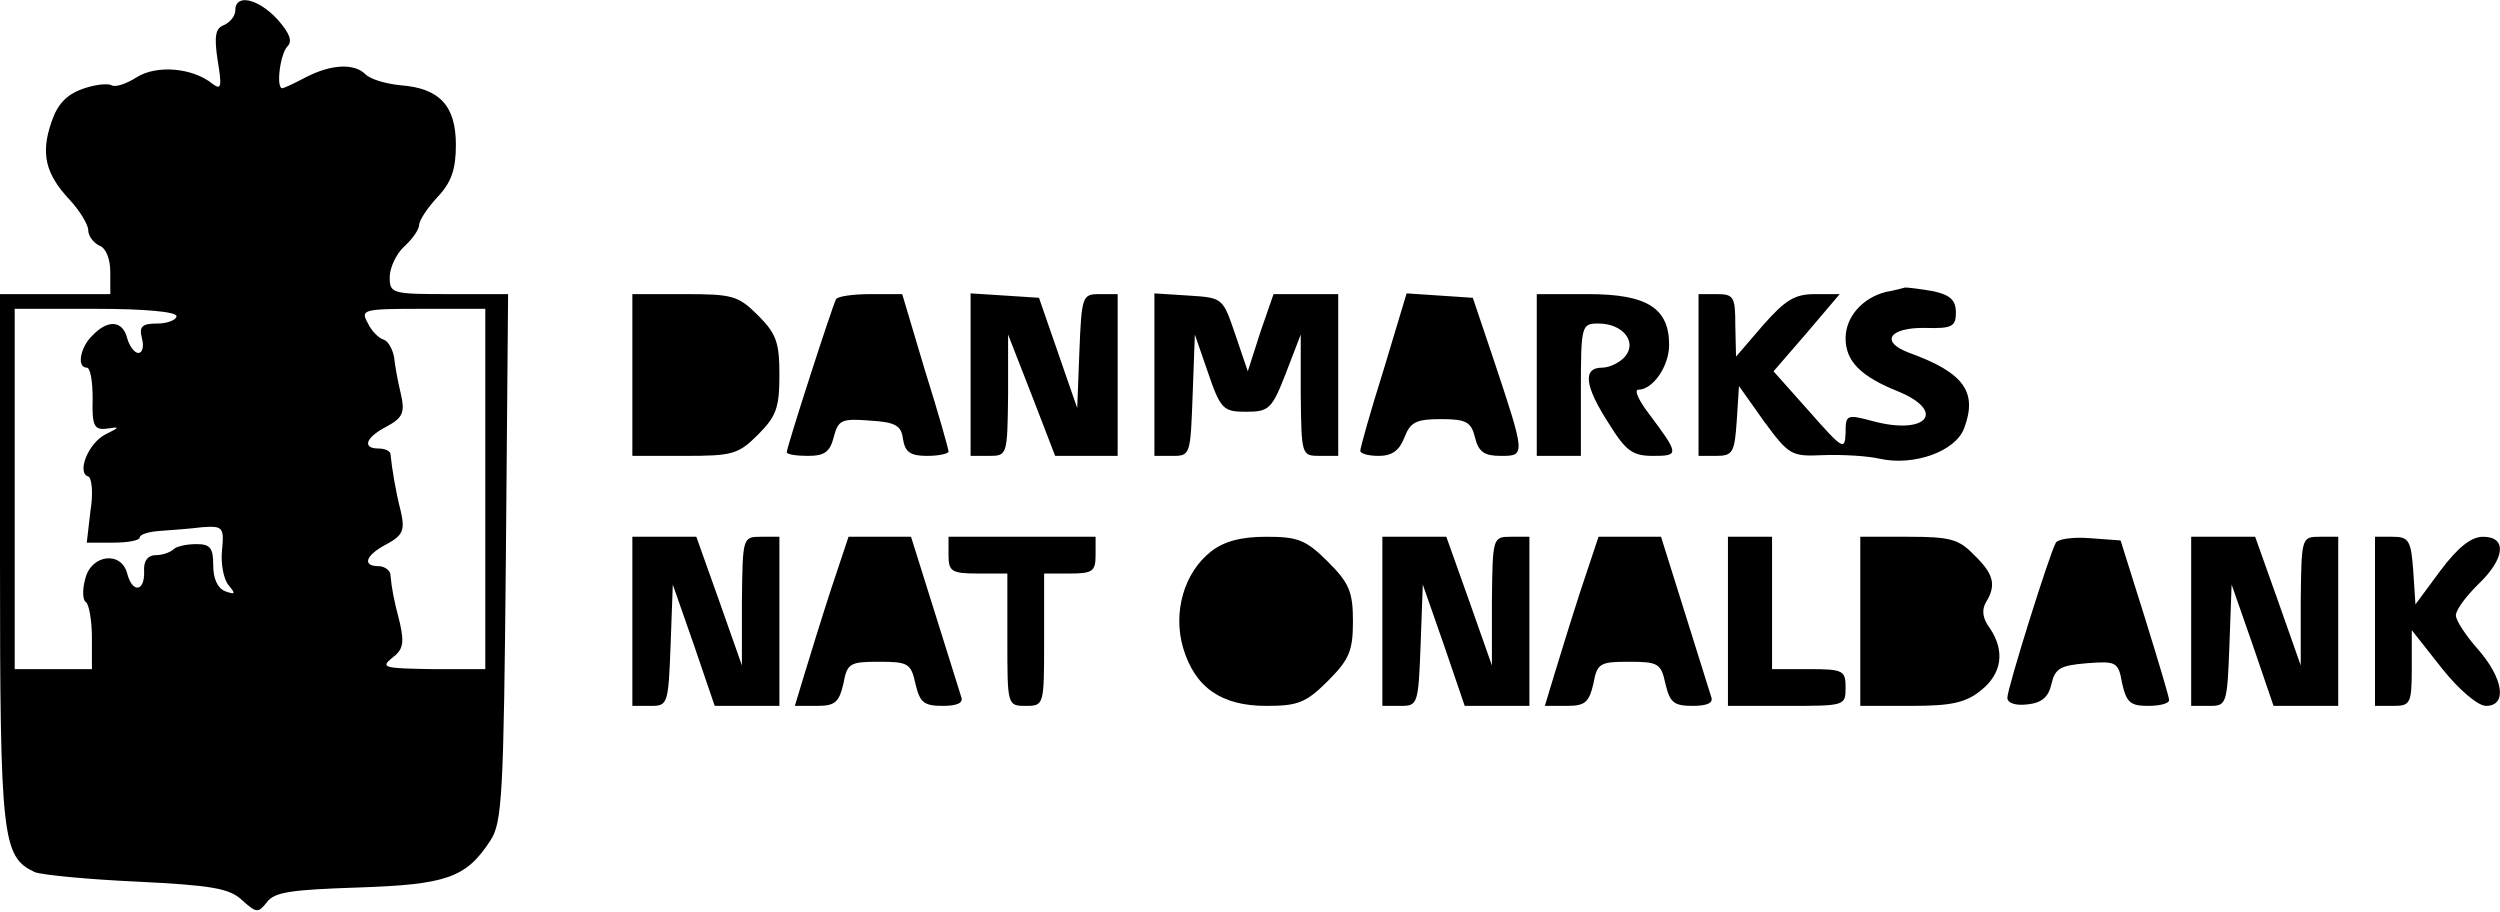 <?xml version="1.0" standalone="no"?>
<!DOCTYPE svg PUBLIC "-//W3C//DTD SVG 20010904//EN"
 "http://www.w3.org/TR/2001/REC-SVG-20010904/DTD/svg10.dtd">
<svg version="1.0" xmlns="http://www.w3.org/2000/svg"
 width="340pt" height="124pt" viewBox="0 0 340 124"
 preserveAspectRatio="xMidYMid meet">
<g transform="translate(0,124) scale(0.1,-0.1)"
fill="#000000" stroke="none">
<path d="M320 1226 c0 -8 -7 -16 -15 -20 -12 -4 -14 -15 -9 -48 6 -36 5 -41
-7 -32 -27 22 -76 26 -103 9 -14 -9 -29 -14 -34 -11 -6 3 -23 1 -40 -5 -22 -8
-34 -21 -42 -45 -15 -43 -8 -71 25 -106 14 -15 25 -34 25 -41 0 -8 7 -17 15
-21 9 -3 15 -18 15 -36 l0 -30 -75 0 -75 0 0 -360 c0 -381 3 -405 47 -426 10
-4 73 -10 139 -13 101 -5 126 -9 143 -25 20 -18 22 -18 34 -3 10 14 34 17 124
20 120 4 147 13 180 64 16 24 18 63 21 385 l3 358 -81 0 c-77 0 -80 1 -80 23
0 13 9 32 20 42 11 10 20 23 20 29 0 6 11 23 25 38 19 20 25 38 25 71 0 53
-22 77 -75 81 -20 2 -41 8 -48 15 -15 15 -46 14 -81 -4 -15 -8 -30 -15 -32
-15 -9 0 -3 47 7 57 7 7 3 18 -14 37 -26 28 -57 35 -57 12z m-80 -416 c0 -5
-12 -10 -26 -10 -21 0 -25 -4 -21 -20 3 -11 1 -20 -5 -20 -5 0 -12 9 -15 20
-6 24 -26 26 -47 4 -17 -16 -22 -44 -8 -44 5 0 8 -19 8 -42 -1 -37 2 -43 19
-41 19 3 18 2 -2 -8 -23 -12 -39 -52 -23 -57 5 -2 7 -23 3 -47 l-5 -43 36 0
c20 0 36 3 36 7 0 4 12 8 28 9 15 1 41 3 57 5 28 2 30 0 27 -31 -2 -18 2 -40
9 -48 10 -12 9 -13 -5 -8 -10 4 -16 17 -16 35 0 24 -4 29 -23 29 -13 0 -27 -3
-31 -7 -4 -4 -15 -8 -24 -8 -11 0 -17 -8 -16 -22 1 -28 -16 -30 -23 -3 -8 31
-49 26 -57 -7 -4 -14 -4 -29 1 -32 4 -3 8 -25 8 -48 l0 -43 -52 0 -53 0 0 245
0 245 110 0 c67 0 110 -4 110 -10z m420 -235 l0 -245 -72 0 c-65 1 -71 2 -55
15 15 11 17 20 11 47 -9 35 -11 46 -13 66 0 6 -8 12 -16 12 -23 0 -18 15 11
30 22 12 25 19 19 45 -7 27 -12 58 -14 78 -1 4 -8 7 -16 7 -23 0 -18 15 11 30
22 12 25 19 19 45 -4 16 -8 39 -9 49 -2 11 -8 22 -14 24 -7 2 -17 12 -22 23
-10 18 -6 19 75 19 l85 0 0 -245z"/>
<path d="M2565 843 c-32 -8 -55 -34 -55 -63 0 -31 20 -52 73 -73 64 -27 37
-59 -35 -40 -37 10 -38 9 -38 -16 -1 -24 -4 -22 -49 29 l-49 55 45 52 45 53
-34 0 c-27 0 -40 -8 -70 -42 l-37 -43 -1 43 c0 38 -2 42 -25 42 l-25 0 0 -110
0 -110 24 0 c23 0 25 5 28 48 l3 47 34 -48 c34 -46 37 -48 80 -46 26 1 61 -1
78 -5 46 -10 102 10 114 41 19 50 0 76 -74 103 -41 15 -28 35 22 34 36 -1 41
2 41 21 0 17 -8 24 -31 29 -17 3 -34 5 -38 5 -3 -1 -15 -4 -26 -6z"/>
<path d="M860 730 l0 -110 71 0 c65 0 73 2 100 29 25 25 29 37 29 81 0 44 -4
56 -29 81 -27 27 -35 29 -100 29 l-71 0 0 -110z"/>
<path d="M1137 833 c-5 -9 -67 -201 -67 -208 0 -3 13 -5 29 -5 23 0 30 6 35
26 6 23 11 25 49 22 35 -2 43 -7 45 -25 3 -18 10 -23 33 -23 16 0 29 3 29 6 0
3 -14 53 -32 110 l-31 104 -43 0 c-24 0 -45 -3 -47 -7z"/>
<path d="M1320 731 l0 -111 25 0 c25 0 25 1 26 83 l0 82 32 -82 32 -83 42 0
43 0 0 110 0 110 -25 0 c-23 0 -24 -3 -27 -77 l-3 -78 -26 75 -26 75 -46 3
-47 3 0 -110z"/>
<path d="M1570 731 l0 -111 25 0 c24 0 24 2 27 83 l3 82 18 -52 c17 -50 21
-53 52 -53 31 0 35 4 54 53 l20 52 0 -82 c1 -82 1 -83 26 -83 l25 0 0 110 0
110 -44 0 -44 0 -18 -52 -17 -53 -17 50 c-17 50 -17 50 -63 53 l-47 3 0 -110z"/>
<path d="M1882 738 c-18 -57 -32 -107 -32 -111 0 -4 11 -7 25 -7 18 0 28 7 35
25 8 21 16 25 50 25 34 0 41 -4 46 -25 5 -20 13 -25 35 -25 34 0 34 0 -11 135
l-27 80 -45 3 -45 3 -31 -103z"/>
<path d="M2090 730 l0 -110 30 0 30 0 0 90 c0 88 1 90 24 90 33 0 53 -25 36
-45 -7 -8 -21 -15 -31 -15 -27 0 -24 -25 9 -76 23 -37 32 -44 60 -44 36 0 36
2 -6 58 -13 17 -20 32 -14 32 20 0 42 32 42 61 0 50 -30 69 -110 69 l-70 0 0
-110z"/>
<path d="M860 395 l0 -115 25 0 c23 0 24 2 27 82 l3 83 29 -83 28 -82 44 0 44
0 0 115 0 115 -25 0 c-25 0 -25 -1 -26 -87 l0 -88 -31 88 -31 87 -44 0 -43 0
0 -115z"/>
<path d="M1130 438 c-13 -40 -29 -92 -36 -115 l-13 -43 30 0 c25 0 30 5 36 30
5 28 9 30 48 30 40 0 44 -2 50 -30 6 -25 11 -30 37 -30 20 0 29 4 25 13 -2 6
-18 58 -36 115 l-32 102 -42 0 -43 0 -24 -72z"/>
<path d="M1290 485 c0 -22 4 -25 40 -25 l40 0 0 -90 c0 -89 0 -90 25 -90 25 0
25 1 25 90 l0 90 35 0 c31 0 35 3 35 25 l0 25 -100 0 -100 0 0 -25z"/>
<path d="M1647 490 c-37 -29 -52 -83 -38 -131 16 -54 52 -79 113 -79 43 0 54
4 84 34 29 29 34 41 34 81 0 40 -5 52 -34 81 -30 30 -41 34 -84 34 -34 0 -57
-6 -75 -20z"/>
<path d="M1880 395 l0 -115 25 0 c23 0 24 2 27 82 l3 83 29 -83 28 -82 44 0
44 0 0 115 0 115 -25 0 c-25 0 -25 -1 -26 -87 l0 -88 -31 88 -31 87 -44 0 -43
0 0 -115z"/>
<path d="M2150 438 c-13 -40 -29 -92 -36 -115 l-13 -43 30 0 c25 0 30 5 36 30
5 28 9 30 48 30 40 0 44 -2 50 -30 6 -25 11 -30 37 -30 20 0 29 4 25 13 -2 6
-18 58 -36 115 l-32 102 -42 0 -43 0 -24 -72z"/>
<path d="M2350 395 l0 -115 80 0 c79 0 80 0 80 25 0 23 -3 25 -50 25 l-50 0 0
90 0 90 -30 0 -30 0 0 -115z"/>
<path d="M2530 395 l0 -115 69 0 c54 0 74 4 95 21 29 23 33 54 12 85 -10 13
-11 25 -5 35 14 23 11 38 -16 64 -21 22 -33 25 -90 25 l-65 0 0 -115z"/>
<path d="M2796 502 c-8 -13 -66 -198 -66 -211 0 -7 11 -11 27 -9 20 2 29 10
33 28 5 21 12 25 48 28 40 3 43 2 48 -27 6 -26 11 -31 35 -31 16 0 29 3 29 8
0 4 -15 54 -33 112 l-33 105 -41 3 c-23 2 -44 -1 -47 -6z"/>
<path d="M2980 395 l0 -115 25 0 c23 0 24 2 27 82 l3 83 29 -83 28 -82 44 0
44 0 0 115 0 115 -25 0 c-25 0 -25 -1 -26 -87 l0 -88 -31 88 -31 87 -44 0 -43
0 0 -115z"/>
<path d="M3230 395 l0 -115 25 0 c23 0 25 3 25 51 l0 52 41 -52 c23 -29 49
-51 60 -51 29 0 24 37 -11 77 -16 18 -30 39 -30 46 0 8 14 26 30 42 37 35 40
65 7 65 -16 0 -34 -14 -58 -46 l-34 -46 -3 46 c-3 41 -6 46 -28 46 l-24 0 0
-115z"/>
</g>
</svg>
